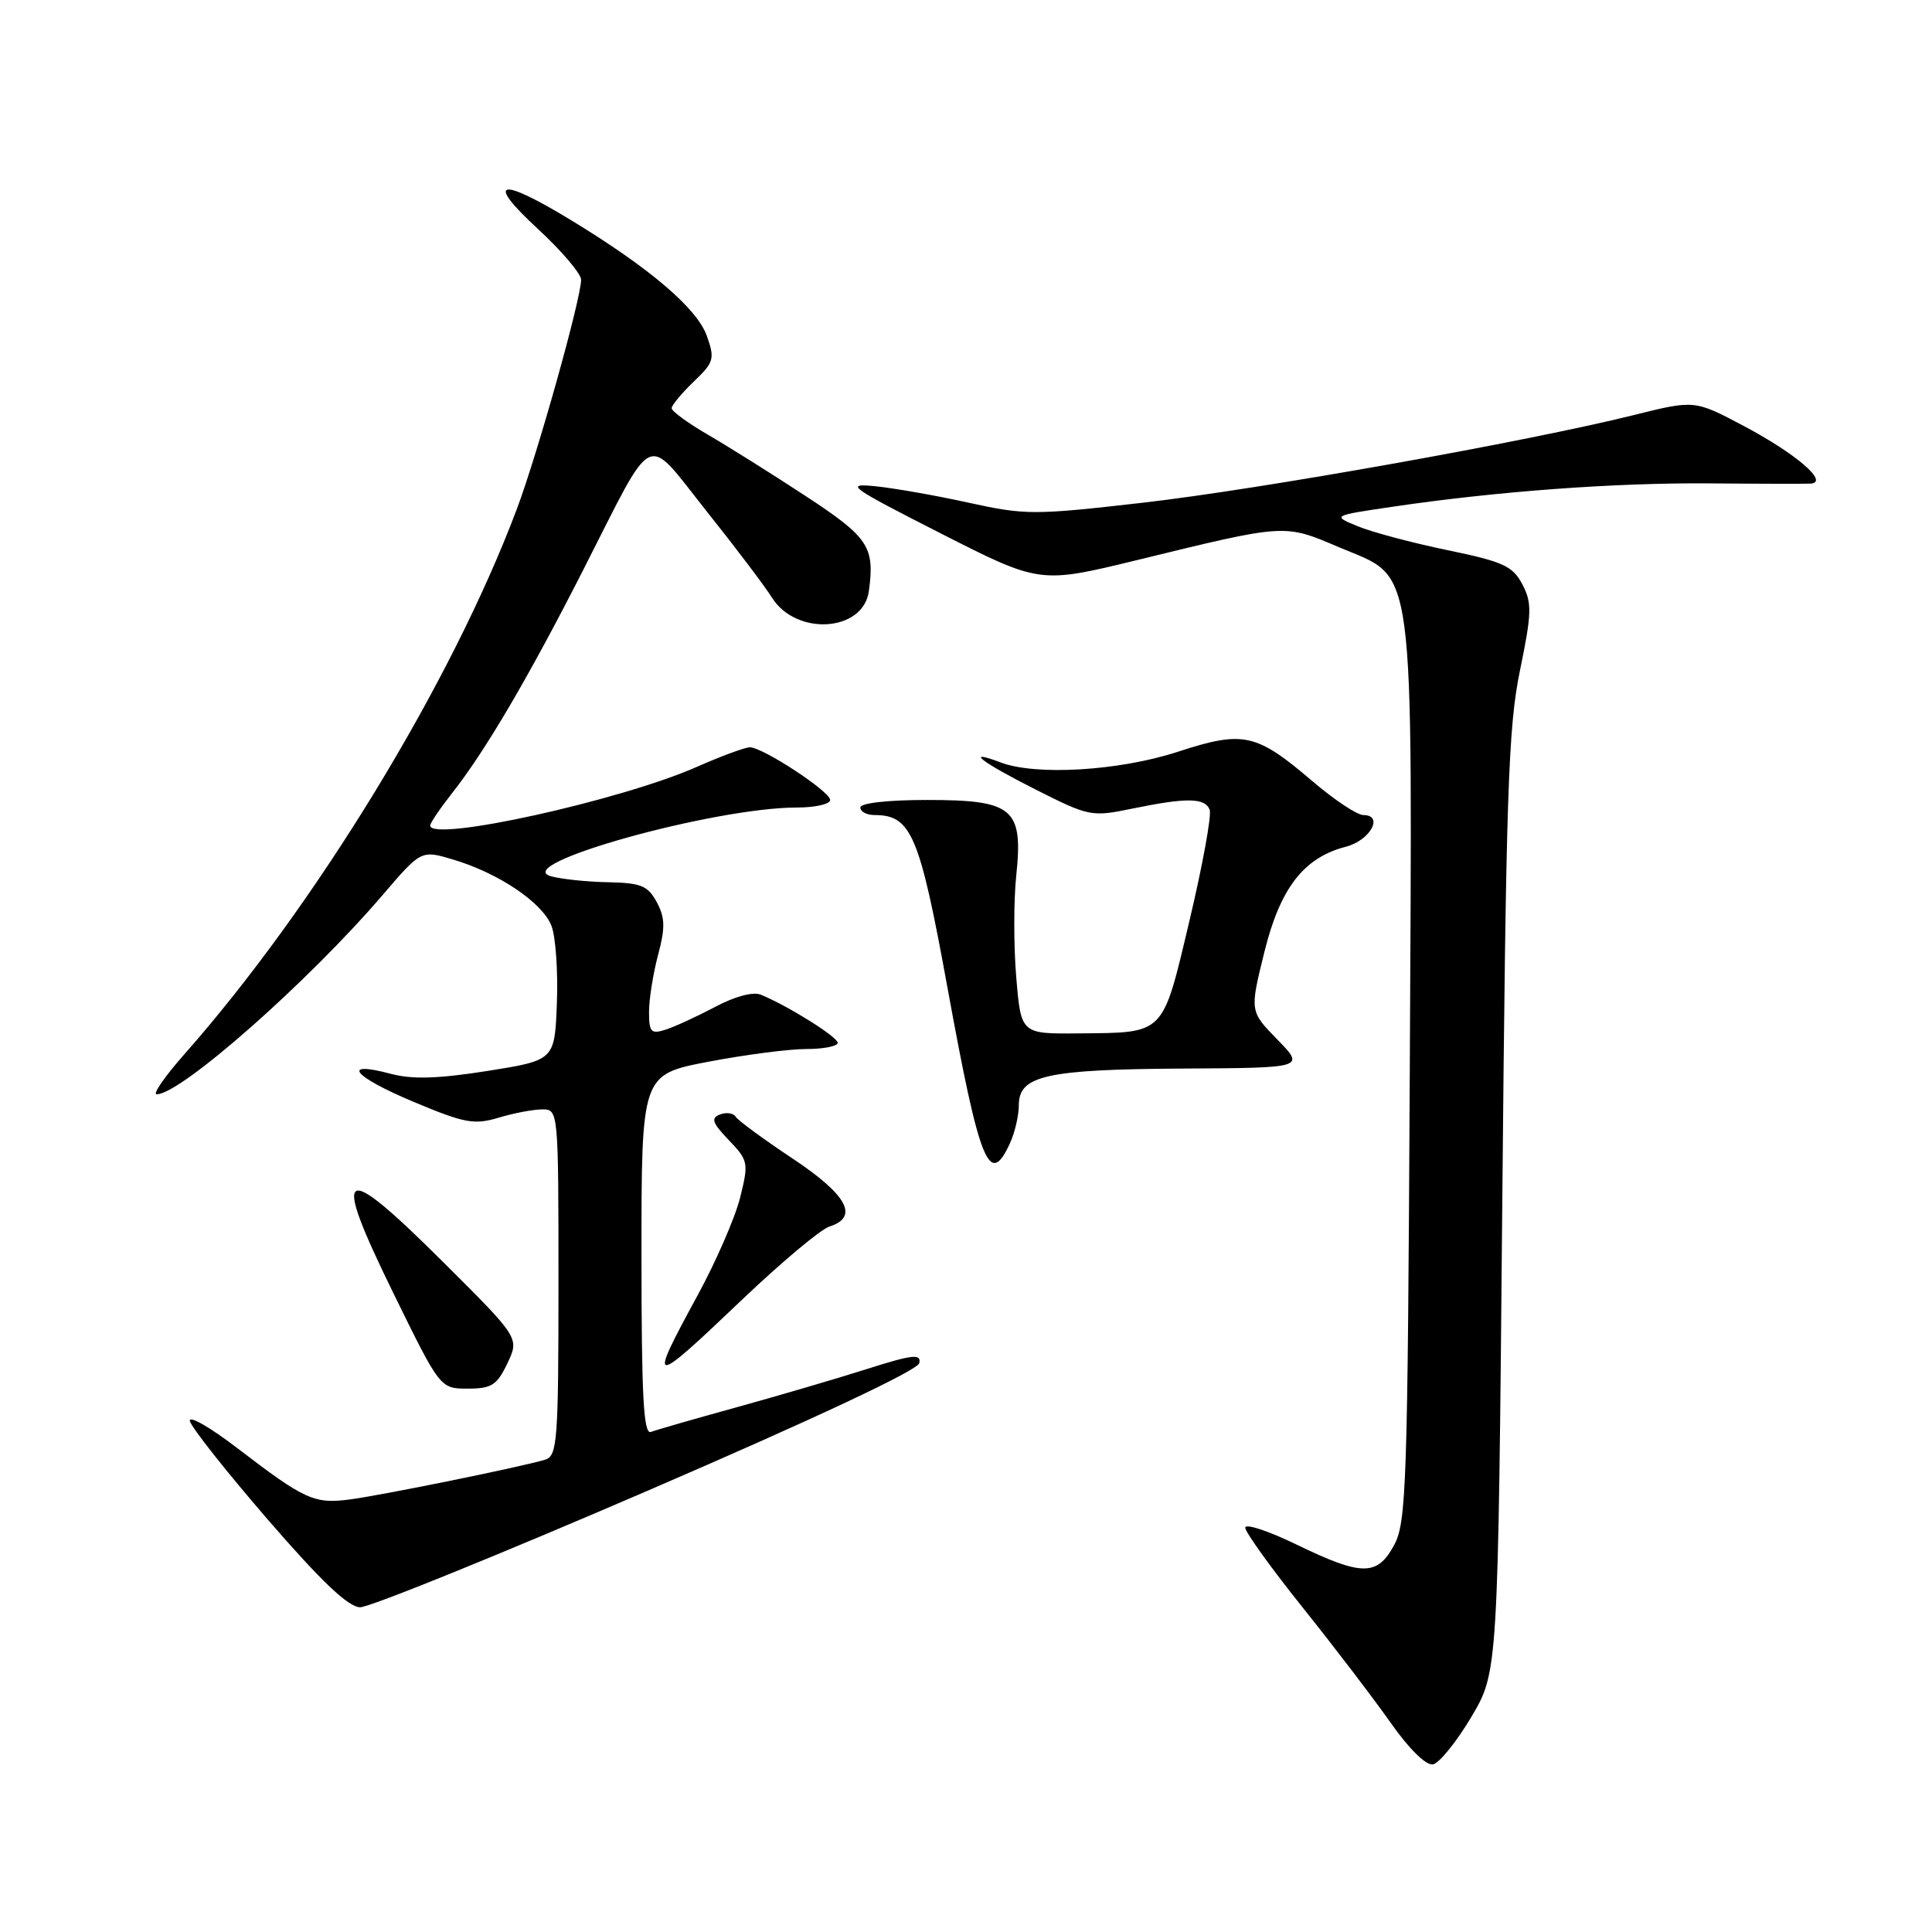 <?xml version="1.0" encoding="UTF-8" standalone="no"?>
<!DOCTYPE svg PUBLIC "-//W3C//DTD SVG 1.1//EN" "http://www.w3.org/Graphics/SVG/1.1/DTD/svg11.dtd" >
<svg xmlns="http://www.w3.org/2000/svg" xmlns:xlink="http://www.w3.org/1999/xlink" version="1.1" viewBox="0 0 256 256">
 <g >
 <path fill="currentColor"
d=" M 194.95 227.52 C 198.50 221.54 198.50 221.54 199.06 159.52 C 199.55 105.41 199.84 96.40 201.40 88.86 C 202.98 81.19 203.01 79.90 201.72 77.43 C 200.44 75.00 199.20 74.43 191.81 72.90 C 187.16 71.94 181.82 70.52 179.93 69.74 C 176.50 68.33 176.50 68.33 184.50 67.15 C 198.33 65.10 214.07 63.95 226.50 64.05 C 233.10 64.11 239.13 64.12 239.90 64.08 C 242.43 63.94 238.07 60.17 231.09 56.46 C 224.54 52.99 224.54 52.99 216.52 54.99 C 202.47 58.49 166.96 64.84 151.36 66.62 C 137.05 68.26 135.87 68.26 128.39 66.62 C 124.05 65.66 118.47 64.68 116.00 64.43 C 111.84 64.02 112.51 64.49 124.64 70.67 C 137.78 77.35 137.78 77.35 150.64 74.22 C 170.50 69.37 170.12 69.40 177.47 72.53 C 187.67 76.86 187.14 72.88 186.80 142.51 C 186.52 196.80 186.36 201.76 184.72 204.75 C 182.47 208.88 180.46 208.86 171.75 204.64 C 168.04 202.84 165.00 201.84 165.00 202.43 C 165.01 203.02 168.43 207.78 172.61 213.00 C 176.79 218.22 182.04 225.11 184.28 228.29 C 186.71 231.75 188.96 233.96 189.88 233.79 C 190.72 233.62 193.00 230.80 194.95 227.52 Z  M 85.72 197.57 C 107.95 187.98 121.62 181.56 121.81 180.62 C 122.08 179.35 120.91 179.48 114.81 181.42 C 110.79 182.70 103.00 184.98 97.50 186.50 C 92.00 188.02 86.94 189.47 86.25 189.74 C 85.27 190.11 85.00 185.02 85.00 166.30 C 85.00 142.39 85.00 142.39 93.84 140.69 C 98.70 139.76 104.55 139.00 106.84 139.00 C 109.13 139.00 111.00 138.63 111.00 138.18 C 111.00 137.40 104.40 133.27 100.81 131.80 C 99.78 131.38 97.36 132.03 94.74 133.43 C 92.33 134.70 89.38 136.06 88.18 136.44 C 86.26 137.05 86.00 136.77 86.00 134.08 C 86.00 132.40 86.54 129.02 87.19 126.56 C 88.16 122.95 88.13 121.61 87.03 119.55 C 85.85 117.36 84.95 116.99 80.58 116.90 C 77.79 116.85 74.38 116.49 73.01 116.11 C 67.50 114.57 94.61 107.00 105.61 107.00 C 108.02 107.00 110.00 106.55 110.00 106.00 C 110.00 104.88 101.12 99.05 99.37 99.02 C 98.76 99.01 95.61 100.17 92.37 101.60 C 82.24 106.08 57.00 111.64 57.00 109.39 C 57.00 109.06 58.29 107.15 59.87 105.14 C 64.29 99.54 70.03 89.76 77.29 75.50 C 86.92 56.58 85.34 57.33 93.59 67.69 C 97.45 72.53 101.36 77.70 102.27 79.16 C 105.49 84.32 114.40 83.74 115.13 78.32 C 115.93 72.43 115.11 71.20 106.68 65.68 C 102.18 62.73 96.36 59.08 93.75 57.57 C 91.14 56.05 89.00 54.49 89.00 54.09 C 89.00 53.70 90.31 52.12 91.91 50.58 C 94.61 48.00 94.74 47.55 93.66 44.51 C 92.37 40.86 86.07 35.49 75.58 29.12 C 66.09 23.36 64.26 23.86 71.25 30.31 C 74.41 33.23 77.00 36.27 77.00 37.06 C 77.00 39.56 71.21 60.21 68.47 67.49 C 59.80 90.52 41.79 120.04 24.38 139.75 C 21.83 142.64 20.20 145.00 20.76 145.00 C 23.96 145.00 40.87 130.08 50.73 118.56 C 55.81 112.63 55.81 112.63 60.06 113.90 C 66.12 115.71 71.91 119.63 73.08 122.70 C 73.63 124.15 73.95 128.75 73.79 132.91 C 73.50 140.49 73.50 140.49 64.57 141.91 C 58.03 142.94 54.61 143.04 51.80 142.29 C 45.07 140.50 46.77 142.63 54.73 145.97 C 61.56 148.84 62.82 149.07 66.07 148.10 C 68.09 147.49 70.69 147.00 71.87 147.00 C 73.98 147.00 74.00 147.19 74.00 169.93 C 74.00 190.90 73.85 192.91 72.25 193.41 C 69.37 194.31 50.81 198.09 46.40 198.68 C 41.64 199.31 40.41 198.75 31.45 191.89 C 27.80 189.09 24.97 187.48 25.16 188.30 C 25.35 189.13 30.00 195.01 35.50 201.37 C 42.57 209.54 46.15 212.95 47.72 212.97 C 48.94 212.99 66.04 206.06 85.72 197.57 Z  M 67.23 180.65 C 68.83 177.29 68.83 177.29 58.66 167.17 C 45.06 153.63 43.83 154.42 52.12 171.34 C 58.32 184.00 58.32 184.00 61.98 184.00 C 65.14 184.00 65.85 183.55 67.23 180.65 Z  M 98.45 172.10 C 103.59 167.21 108.74 162.90 109.89 162.53 C 113.87 161.27 112.28 158.34 105.02 153.51 C 101.18 150.96 97.79 148.47 97.49 147.98 C 97.18 147.49 96.25 147.35 95.41 147.67 C 94.16 148.15 94.37 148.78 96.57 151.07 C 99.16 153.78 99.22 154.07 98.07 158.69 C 97.41 161.34 94.87 167.17 92.43 171.65 C 85.78 183.88 86.06 183.90 98.45 172.10 Z  M 133.84 151.45 C 134.48 150.05 135.00 147.79 135.00 146.43 C 135.00 142.51 138.67 141.70 156.71 141.59 C 172.92 141.50 172.92 141.50 169.26 137.75 C 165.60 134.00 165.60 134.00 167.51 126.25 C 169.61 117.69 172.73 113.64 178.35 112.19 C 181.56 111.36 183.40 108.00 180.65 108.00 C 179.83 108.00 176.82 106.00 173.95 103.55 C 166.44 97.14 164.77 96.77 156.05 99.62 C 148.28 102.15 137.26 102.81 132.57 101.02 C 127.66 99.16 130.05 101.00 137.25 104.63 C 144.33 108.20 144.63 108.26 150.06 107.14 C 157.26 105.66 159.67 105.70 160.29 107.30 C 160.56 108.02 159.36 114.62 157.62 121.96 C 153.98 137.30 154.45 136.82 142.90 136.93 C 135.29 137.00 135.29 137.00 134.66 129.51 C 134.31 125.40 134.31 119.32 134.66 116.00 C 135.59 107.11 134.27 106.00 122.85 106.00 C 117.62 106.00 114.00 106.41 114.00 107.00 C 114.00 107.55 114.85 108.00 115.89 108.00 C 120.75 108.00 121.85 110.59 125.55 130.90 C 129.82 154.29 131.10 157.47 133.84 151.45 Z "/>
</g>
</svg>